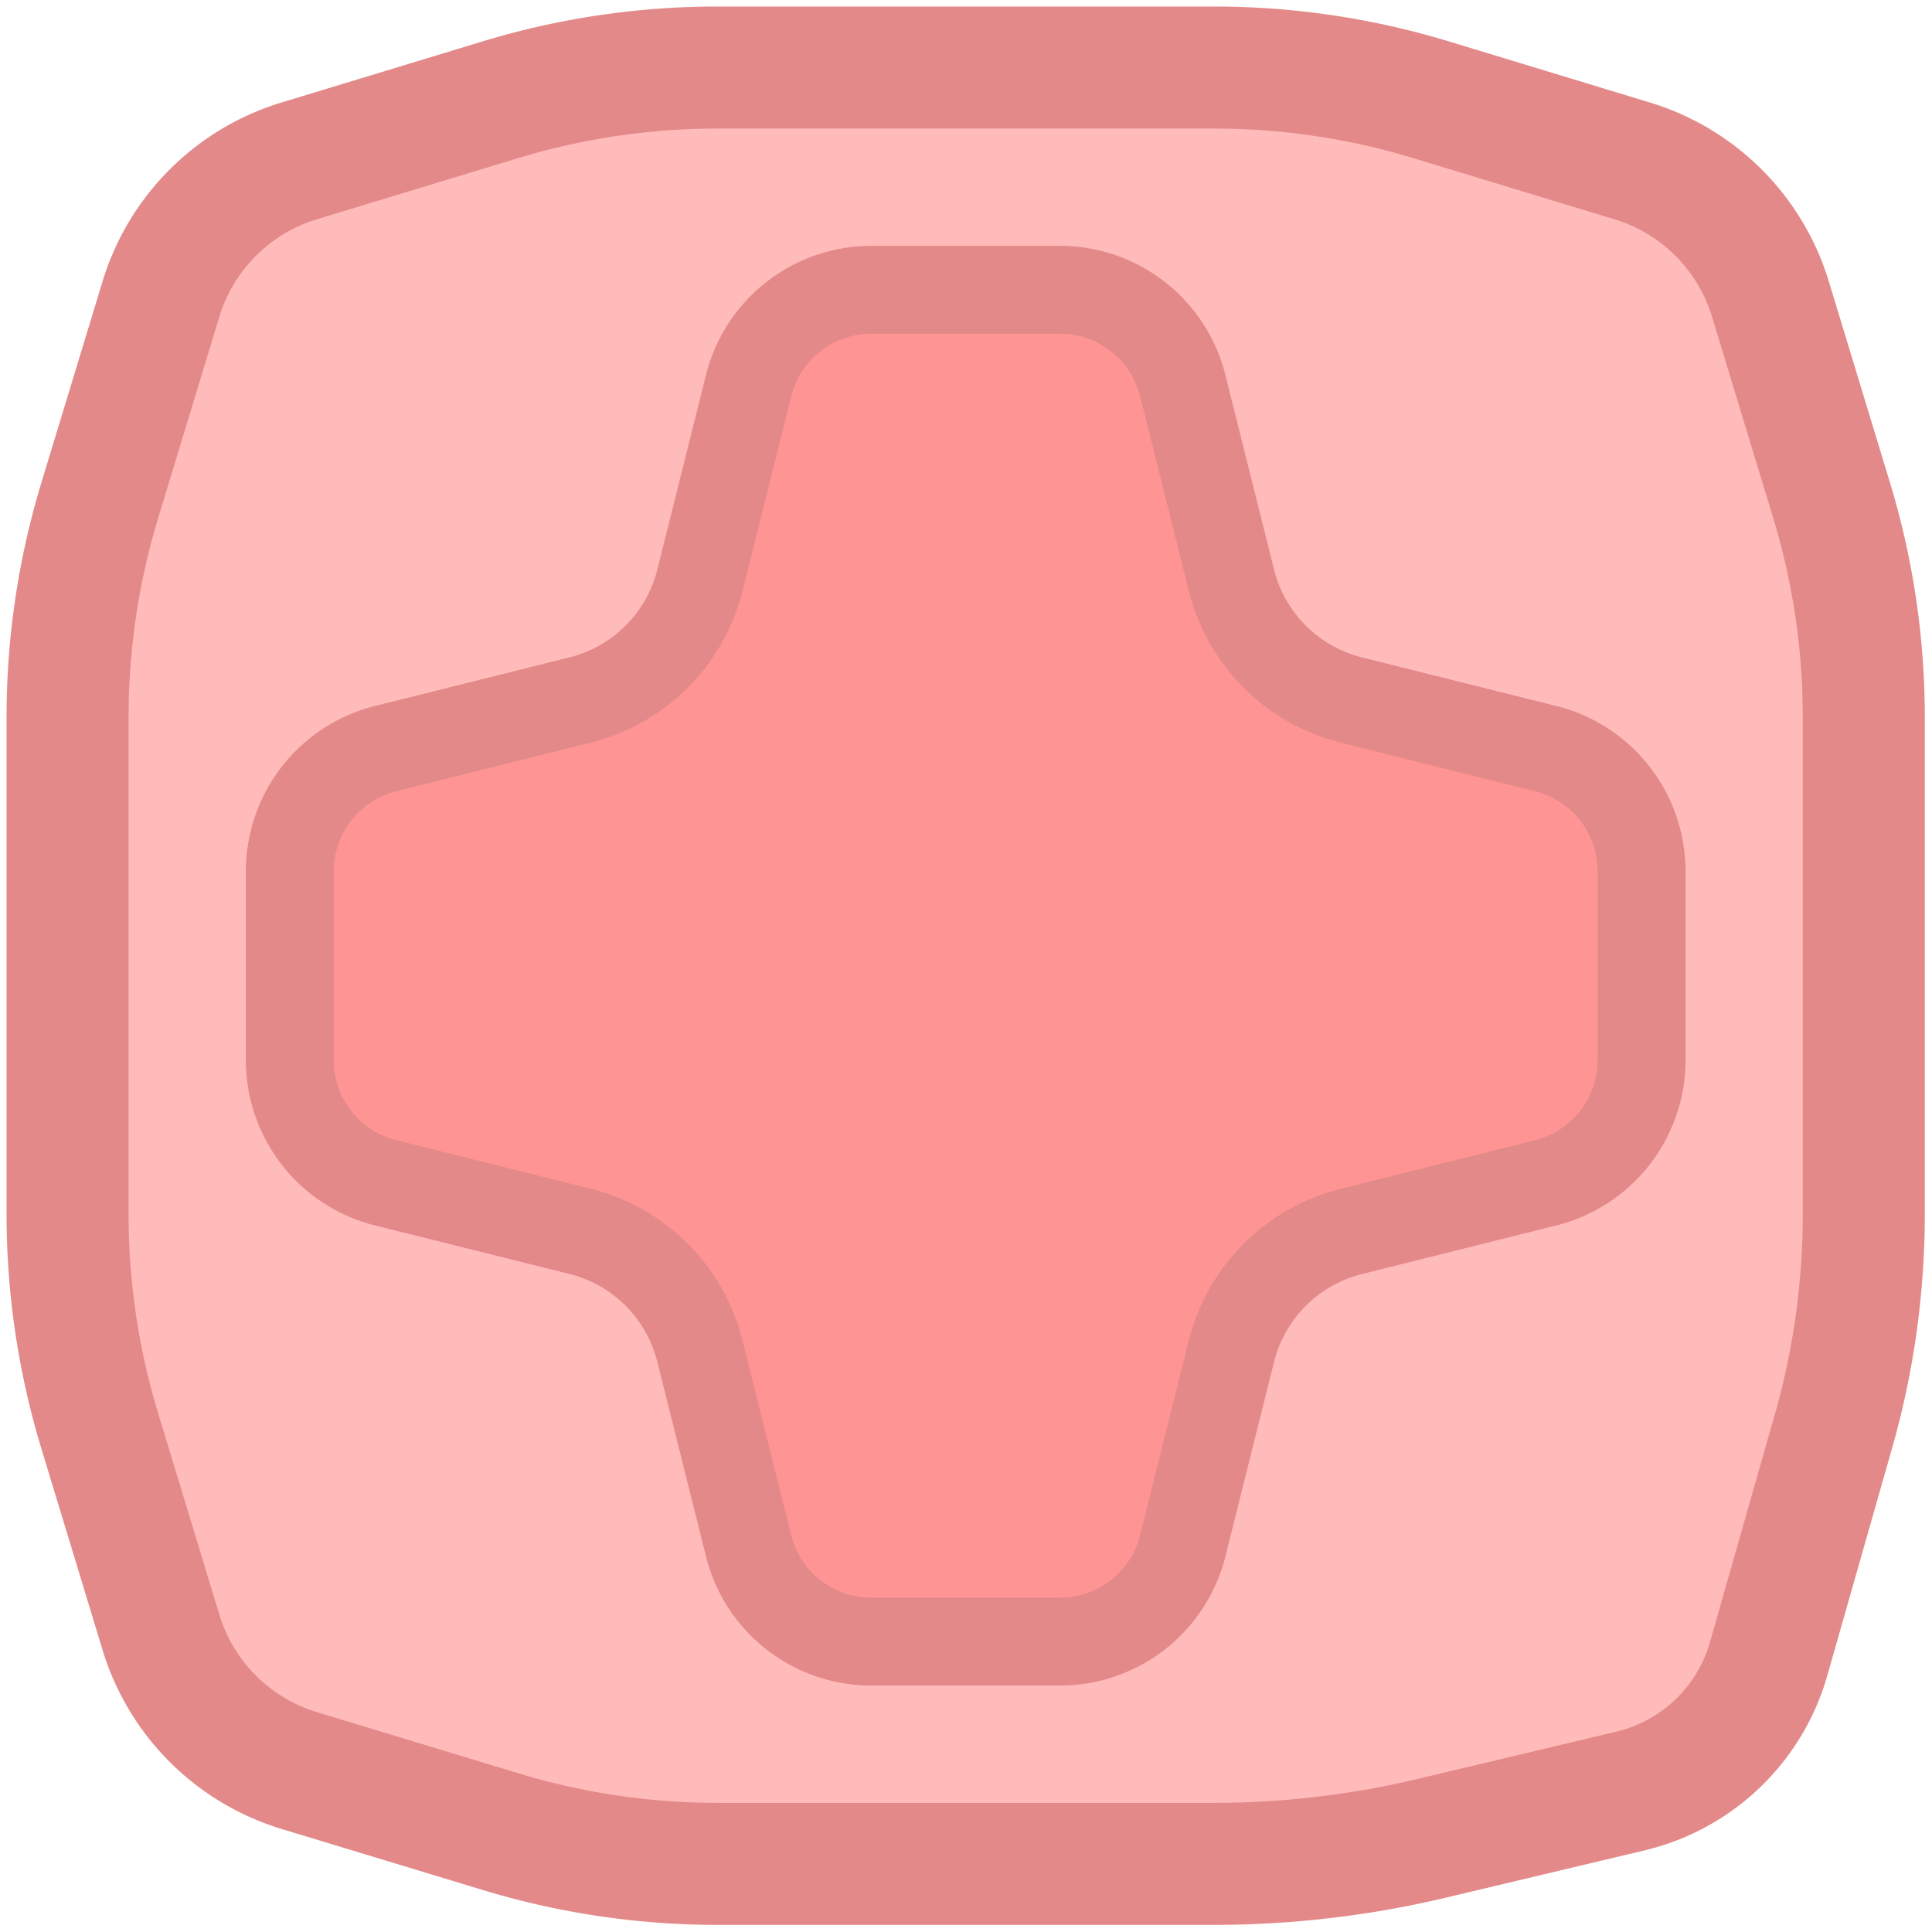 <?xml version="1.0" encoding="UTF-8" standalone="no"?>
<!-- Created with Inkscape (http://www.inkscape.org/) -->

<svg
   width="80"
   height="80"
   viewBox="0 0 21.167 21.167"
   version="1.1"
   id="svg1"
   inkscape:version="1.4.2 (f4327f4, 2025-05-13)"
   sodipodi:docname="CrossroadBig.svg"
   inkscape:export-filename="CornerPhasing.png"
   inkscape:export-xdpi="96"
   inkscape:export-ydpi="96"
   xmlns:inkscape="http://www.inkscape.org/namespaces/inkscape"
   xmlns:sodipodi="http://sodipodi.sourceforge.net/DTD/sodipodi-0.dtd"
   xmlns="http://www.w3.org/2000/svg"
   xmlns:svg="http://www.w3.org/2000/svg">
  <sodipodi:namedview
     id="namedview1"
     pagecolor="#ffffff"
     bordercolor="#000000"
     borderopacity="0.25"
     inkscape:showpageshadow="2"
     inkscape:pageopacity="0.0"
     inkscape:pagecheckerboard="0"
     inkscape:deskcolor="#d1d1d1"
     inkscape:document-units="mm"
     inkscape:zoom="12.849663"
     inkscape:cx="14.163795"
     inkscape:cy="32.724593"
     inkscape:window-width="3840"
     inkscape:window-height="2054"
     inkscape:window-x="-11"
     inkscape:window-y="-11"
     inkscape:window-maximized="1"
     inkscape:current-layer="layer1"
     showgrid="true">
    <inkscape:grid
       id="grid1"
       units="px"
       originx="0"
       originy="0"
       spacingx="1.058"
       spacingy="1.058"
       empcolor="#0099e5"
       empopacity="0.302"
       color="#0099e5"
       opacity="0.149"
       empspacing="5"
       enabled="true"
       visible="true" />
  </sodipodi:namedview>
  <defs
     id="defs1">
    <inkscape:path-effect
       effect="fillet_chamfer"
       id="path-effect23"
       is_visible="true"
       lpeversion="1"
       nodesatellites_param="F,0,0,1,0,1.16,0,1 @ F,0,1,1,0,1.16,0,1 @ F,0,1,1,0,1.16,0,1 @ F,0,1,1,0,1.16,0,1 @ F,0,1,1,0,1.16,0,1 @ F,0,1,1,0,1.16,0,1 @ F,0,1,1,0,1.16,0,1 @ F,0,1,1,0,1.16,0,1 @ F,0,1,1,0,1.16,0,1 @ F,0,1,1,0,1.16,0,1 @ F,0,1,1,0,1.16,0,1 @ F,0,1,1,0,1.16,0,1"
       radius="0"
       unit="px"
       method="auto"
       mode="F"
       chamfer_steps="1"
       flexible="false"
       use_knot_distance="true"
       apply_no_radius="true"
       apply_with_radius="true"
       only_selected="false"
       hide_knots="false" />
    <inkscape:path-effect
       effect="fillet_chamfer"
       id="path-effect5"
       is_visible="true"
       lpeversion="1"
       nodesatellites_param="F,0,0,1,0,0,0,1 @ F,0,0,1,0,2.05,0,1 @ F,0,0,1,0,0,0,1"
       radius="0"
       unit="px"
       method="auto"
       mode="F"
       chamfer_steps="1"
       flexible="false"
       use_knot_distance="true"
       apply_no_radius="true"
       apply_with_radius="true"
       only_selected="false"
       hide_knots="false" />
    <inkscape:path-effect
       effect="fillet_chamfer"
       id="path-effect28"
       is_visible="true"
       lpeversion="1"
       nodesatellites_param="F,0,0,1,0,0,0,1 @ F,0,0,1,0,0,0,1 @ F,0,0,1,0,0,0,1 @ F,0,0,1,0,0,0,1 @ F,0,0,1,0,0,0,1 @ F,0,0,1,0,0,0,1 @ F,0,0,1,0,0,0,1 @ F,0,0,1,0,0,0,1 @ F,0,0,1,0,0,0,1 @ F,0,0,1,0,0,0,1 @ F,0,0,1,0,0,0,1 @ F,0,0,1,0,0,0,1 | F,0,0,1,0,0,0,1 @ F,0,0,1,0,0,0,1 @ F,0,0,1,0,0,0,1 @ F,0,0,1,0,0,0,1 @ F,0,0,1,0,0,0,1 @ F,0,0,1,0,0,0,1 @ F,0,0,1,0,0,0,1 @ F,0,0,1,0,0,0,1 @ F,0,0,1,0,0,0,1 @ F,0,0,1,0,0,0,1 @ F,0,0,1,0,0,0,1"
       radius="0"
       unit="px"
       method="auto"
       mode="F"
       chamfer_steps="1"
       flexible="false"
       use_knot_distance="true"
       apply_no_radius="true"
       apply_with_radius="true"
       only_selected="false"
       hide_knots="false" />
    <inkscape:path-effect
       effect="powerstroke"
       message=""
       id="path-effect4"
       is_visible="true"
       lpeversion="1.3"
       scale_width="1"
       interpolator_type="CentripetalCatmullRom"
       interpolator_beta="0.75"
       start_linecap_type="round"
       end_linecap_type="round"
       offset_points="10.84,0.437"
       linejoin_type="spiro"
       miter_limit="4"
       not_jump="true"
       sort_points="true" />
    <inkscape:path-effect
       effect="simplify"
       id="path-effect3"
       is_visible="true"
       lpeversion="1.3"
       threshold="0.012"
       steps="1"
       smooth_angles="0"
       helper_size="0"
       simplify_individual_paths="false"
       simplify_just_coalesce="false"
       step="1" />
    <inkscape:path-effect
       effect="fillet_chamfer"
       id="path-effect5-4"
       is_visible="true"
       lpeversion="1"
       nodesatellites_param="F,0,0,1,0,0,0,1 @ F,0,0,1,0,2.05,0,1 @ F,0,0,1,0,0,0,1"
       radius="0"
       unit="px"
       method="auto"
       mode="F"
       chamfer_steps="1"
       flexible="false"
       use_knot_distance="true"
       apply_no_radius="true"
       apply_with_radius="true"
       only_selected="false"
       hide_knots="false" />
    <inkscape:path-effect
       effect="fillet_chamfer"
       id="path-effect5-4-5"
       is_visible="true"
       lpeversion="1"
       nodesatellites_param="F,0,0,1,0,0,0,1 @ F,0,0,1,0,2.05,0,1 @ F,0,0,1,0,0,0,1"
       radius="0"
       unit="px"
       method="auto"
       mode="F"
       chamfer_steps="1"
       flexible="false"
       use_knot_distance="true"
       apply_no_radius="true"
       apply_with_radius="true"
       only_selected="false"
       hide_knots="false" />
    <inkscape:path-effect
       effect="fillet_chamfer"
       id="path-effect23-7"
       is_visible="true"
       lpeversion="1"
       nodesatellites_param="F,0,1,1,0,1.437,0,1 @ F,0,1,1,0,1.437,0,1 @ F,0,1,1,0,1.437,0,1 @ F,0,1,1,0,1.437,0,1 @ F,0,1,1,0,1.437,0,1 @ F,0,1,1,0,1.437,0,1 @ F,0,1,1,0,1.437,0,1 @ F,0,1,1,0,1.437,0,1 @ F,0,1,1,0,1.437,0,1 @ F,0,1,1,0,1.437,0,1 @ F,0,1,1,0,1.437,0,1 @ F,0,1,1,0,1.437,0,1"
       radius="0"
       unit="px"
       method="auto"
       mode="F"
       chamfer_steps="1"
       flexible="false"
       use_knot_distance="true"
       apply_no_radius="true"
       apply_with_radius="true"
       only_selected="false"
       hide_knots="false" />
  </defs>
  <g
     inkscape:label="Ebene 1"
     inkscape:groupmode="layer"
     id="layer1"
     transform="translate(-0.2)">
    <path
       style="fill:#ffafaf;fill-opacity:0.861;stroke:#e38989;stroke-width:1.278;stroke-linecap:round;stroke-linejoin:round;stroke-dasharray:none;stroke-dashoffset:0;stroke-opacity:1"
       d="m 8.181,1.176 h 5.205 a 7.81,7.81 8.451 0 1 2.27,0.337 l 2.109,0.641 a 2.173,2.173 45 0 1 1.447,1.447 l 0.641,2.109 a 7.81,7.81 81.549 0 1 0.337,2.27 v 5.205 a 8.303,8.303 97.955 0 1 -0.318,2.276 l -0.679,2.383 a 1.981,1.981 136.264 0 1 -1.447,1.384 l -2.072,0.493 A 9.889,9.889 173.308 0 1 13.386,19.991 H 8.181 A 7.81,7.81 8.451 0 1 5.91,19.653 L 3.801,19.013 A 2.173,2.173 45 0 1 2.354,17.565 L 1.713,15.456 A 7.81,7.81 81.549 0 1 1.376,13.186 V 7.981 A 7.81,7.81 98.451 0 1 1.713,5.71 L 2.354,3.601 A 2.173,2.173 135 0 1 3.801,2.154 L 5.91,1.513 A 7.81,7.81 171.549 0 1 8.181,1.176 Z"
       id="path23"
       inkscape:path-effect="#path-effect23"
       inkscape:original-d="m 7.0203729,1.1759261 h 7.5259261 l 4.329082,1.3153617 1.315362,4.3290823 v 7.5259259 l -1.315362,4.614456 -4.329082,1.029988 H 7.0203729 L 2.6912906,18.675378 1.3759289,14.346296 V 6.8203701 L 2.6912906,2.4912878 Z"
       transform="matrix(1.046,0,0,1.046,-0.499,-0.49)"
       sodipodi:nodetypes="ccccccccccccc" />
    <path
       style="fill:#ff8e8e;fill-opacity:0.861;stroke:#e38989;stroke-width:1.278;stroke-linecap:round;stroke-linejoin:round;stroke-dasharray:none;stroke-dashoffset:0;stroke-opacity:1"
       d="m 9.411,0.749 h 2.745 a 1.841,1.841 37.982 0 1 1.786,1.394 l 0.708,2.831 a 2.395,2.395 45 0 0 1.743,1.743 l 2.831,0.708 a 1.841,1.841 52.018 0 1 1.394,1.786 l 0,2.745 a 1.841,1.841 127.982 0 1 -1.394,1.786 l -2.831,0.708 a 2.395,2.395 135 0 0 -1.743,1.743 l -0.708,2.831 a 1.841,1.841 142.018 0 1 -1.786,1.394 H 9.411 A 1.841,1.841 37.982 0 1 7.625,19.023 L 6.917,16.192 A 2.395,2.395 45 0 0 5.175,14.449 L 2.343,13.742 A 1.841,1.841 52.018 0 1 0.949,11.956 l 0,-2.745 A 1.841,1.841 127.982 0 1 2.343,7.425 L 5.175,6.717 A 2.395,2.395 135 0 0 6.917,4.975 L 7.625,2.143 A 1.841,1.841 142.018 0 1 9.411,0.749 Z"
       id="path23-3"
       inkscape:path-effect="#path-effect23-7"
       inkscape:original-d="m 7.9735497,0.74908243 h 5.6195713 l 1.404893,5.61957177 5.619572,1.404893 0,5.6195718 -5.619572,1.404893 -1.404893,5.619572 H 7.9735497 L 6.5686567,14.798012 0.94908493,13.393119 V 7.7735472 L 6.5686567,6.3686542 Z"
       transform="matrix(0.753,0,0,0.753,2.66,2.611)"
       sodipodi:nodetypes="ccccccccccccc" />
  </g>
</svg>
